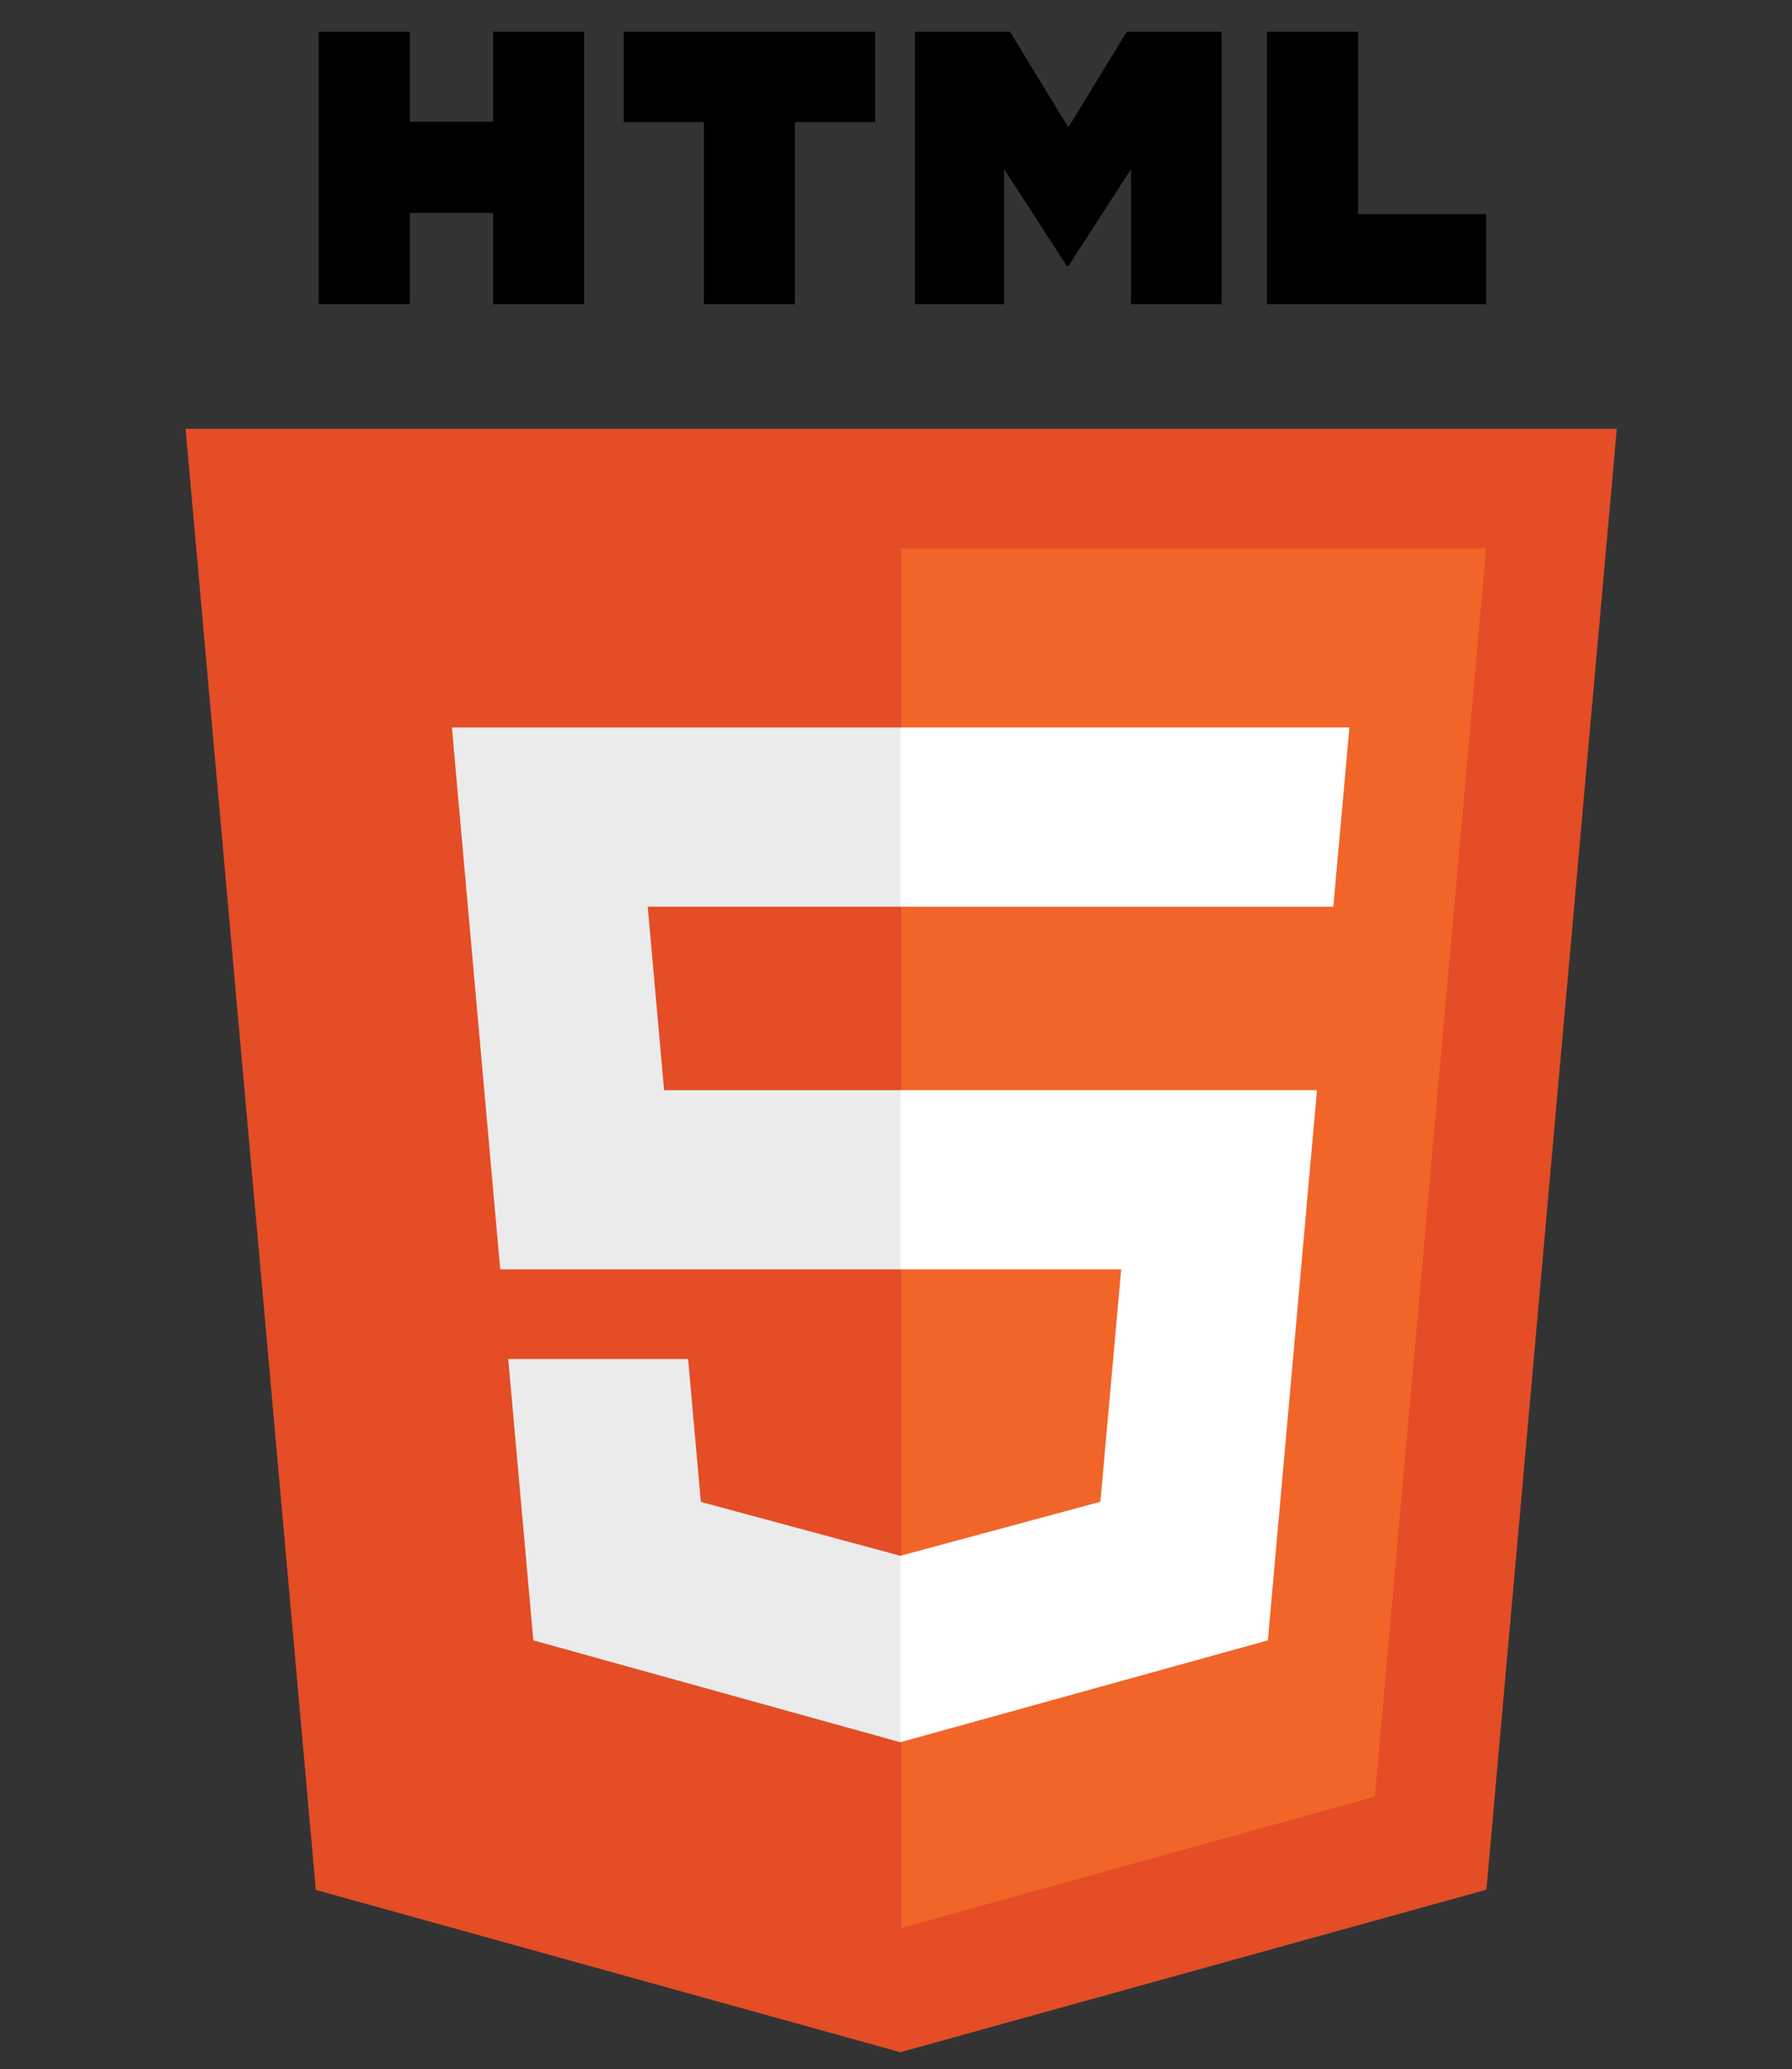 <?xml version="1.0" encoding="utf-8"?>
<!-- Generator: Adobe Illustrator 16.0.4, SVG Export Plug-In . SVG Version: 6.00 Build 0)  -->
<!DOCTYPE svg PUBLIC "-//W3C//DTD SVG 1.1//EN" "http://www.w3.org/Graphics/SVG/1.1/DTD/svg11.dtd">
<svg version="1.1" id="レイヤー_1" xmlns="http://www.w3.org/2000/svg" xmlns:xlink="http://www.w3.org/1999/xlink" x="0px"
	 y="0px" width="308.594px" height="356.25px" viewBox="0 0 308.594 356.25" enable-background="new 0 0 308.594 356.25"
	 xml:space="preserve">
<rect x="0" y="0" width="308.594" height="356.25" fill="#333333" stroke="none"/>
<g>
	<polygon fill="#E44D26" points="54.387,325.408 31.957,73.832 278.421,73.832 255.968,325.368 155.039,353.35 	"/>
	<polygon fill="#F16529" points="155.189,331.962 236.745,309.352 255.933,94.402 155.189,94.402 	"/>
	<polygon fill="#EBEBEB" points="155.189,187.708 114.36,187.708 111.541,156.113 155.189,156.113 155.189,125.258 155.082,125.258 
		77.82,125.258 78.559,133.535 86.141,218.562 155.189,218.562 	"/>
	<polygon fill="#EBEBEB" points="155.189,267.842 155.053,267.877 120.69,258.599 118.494,233.991 101.796,233.991 87.521,233.991 
		91.843,282.438 155.046,299.983 155.189,299.943 	"/>
	<path d="M54.889,5.465h15.68v15.492h14.343V5.465h15.68v46.913H84.913V36.668H70.568v15.709h-15.68V5.465L54.889,5.465z"/>
	<path d="M121.212,21.022h-13.804V5.465h43.295v15.557h-13.81v31.355h-15.681V21.022L121.212,21.022z"/>
	<path d="M157.575,5.465h16.351l10.057,16.483l10.047-16.483h16.355v46.913H194.77V29.125l-10.787,16.68h-0.271l-10.794-16.68
		v23.252h-15.342V5.465z"/>
	<path d="M218.188,5.465h15.685v31.406h22.051v15.507h-37.735V5.465z"/>
	<polygon fill="#FFFFFF" points="155.082,187.708 155.082,218.562 193.077,218.562 189.494,258.579 155.082,267.867 
		155.082,299.967 218.336,282.438 218.8,277.224 226.051,195.993 226.803,187.708 218.488,187.708 	"/>
	<polygon fill="#FFFFFF" points="155.082,125.258 155.082,144.421 155.082,156.037 155.082,156.113 229.512,156.113 
		229.512,156.113 229.611,156.113 230.229,149.177 231.636,133.535 232.374,125.258 	"/>
</g>
</svg>
